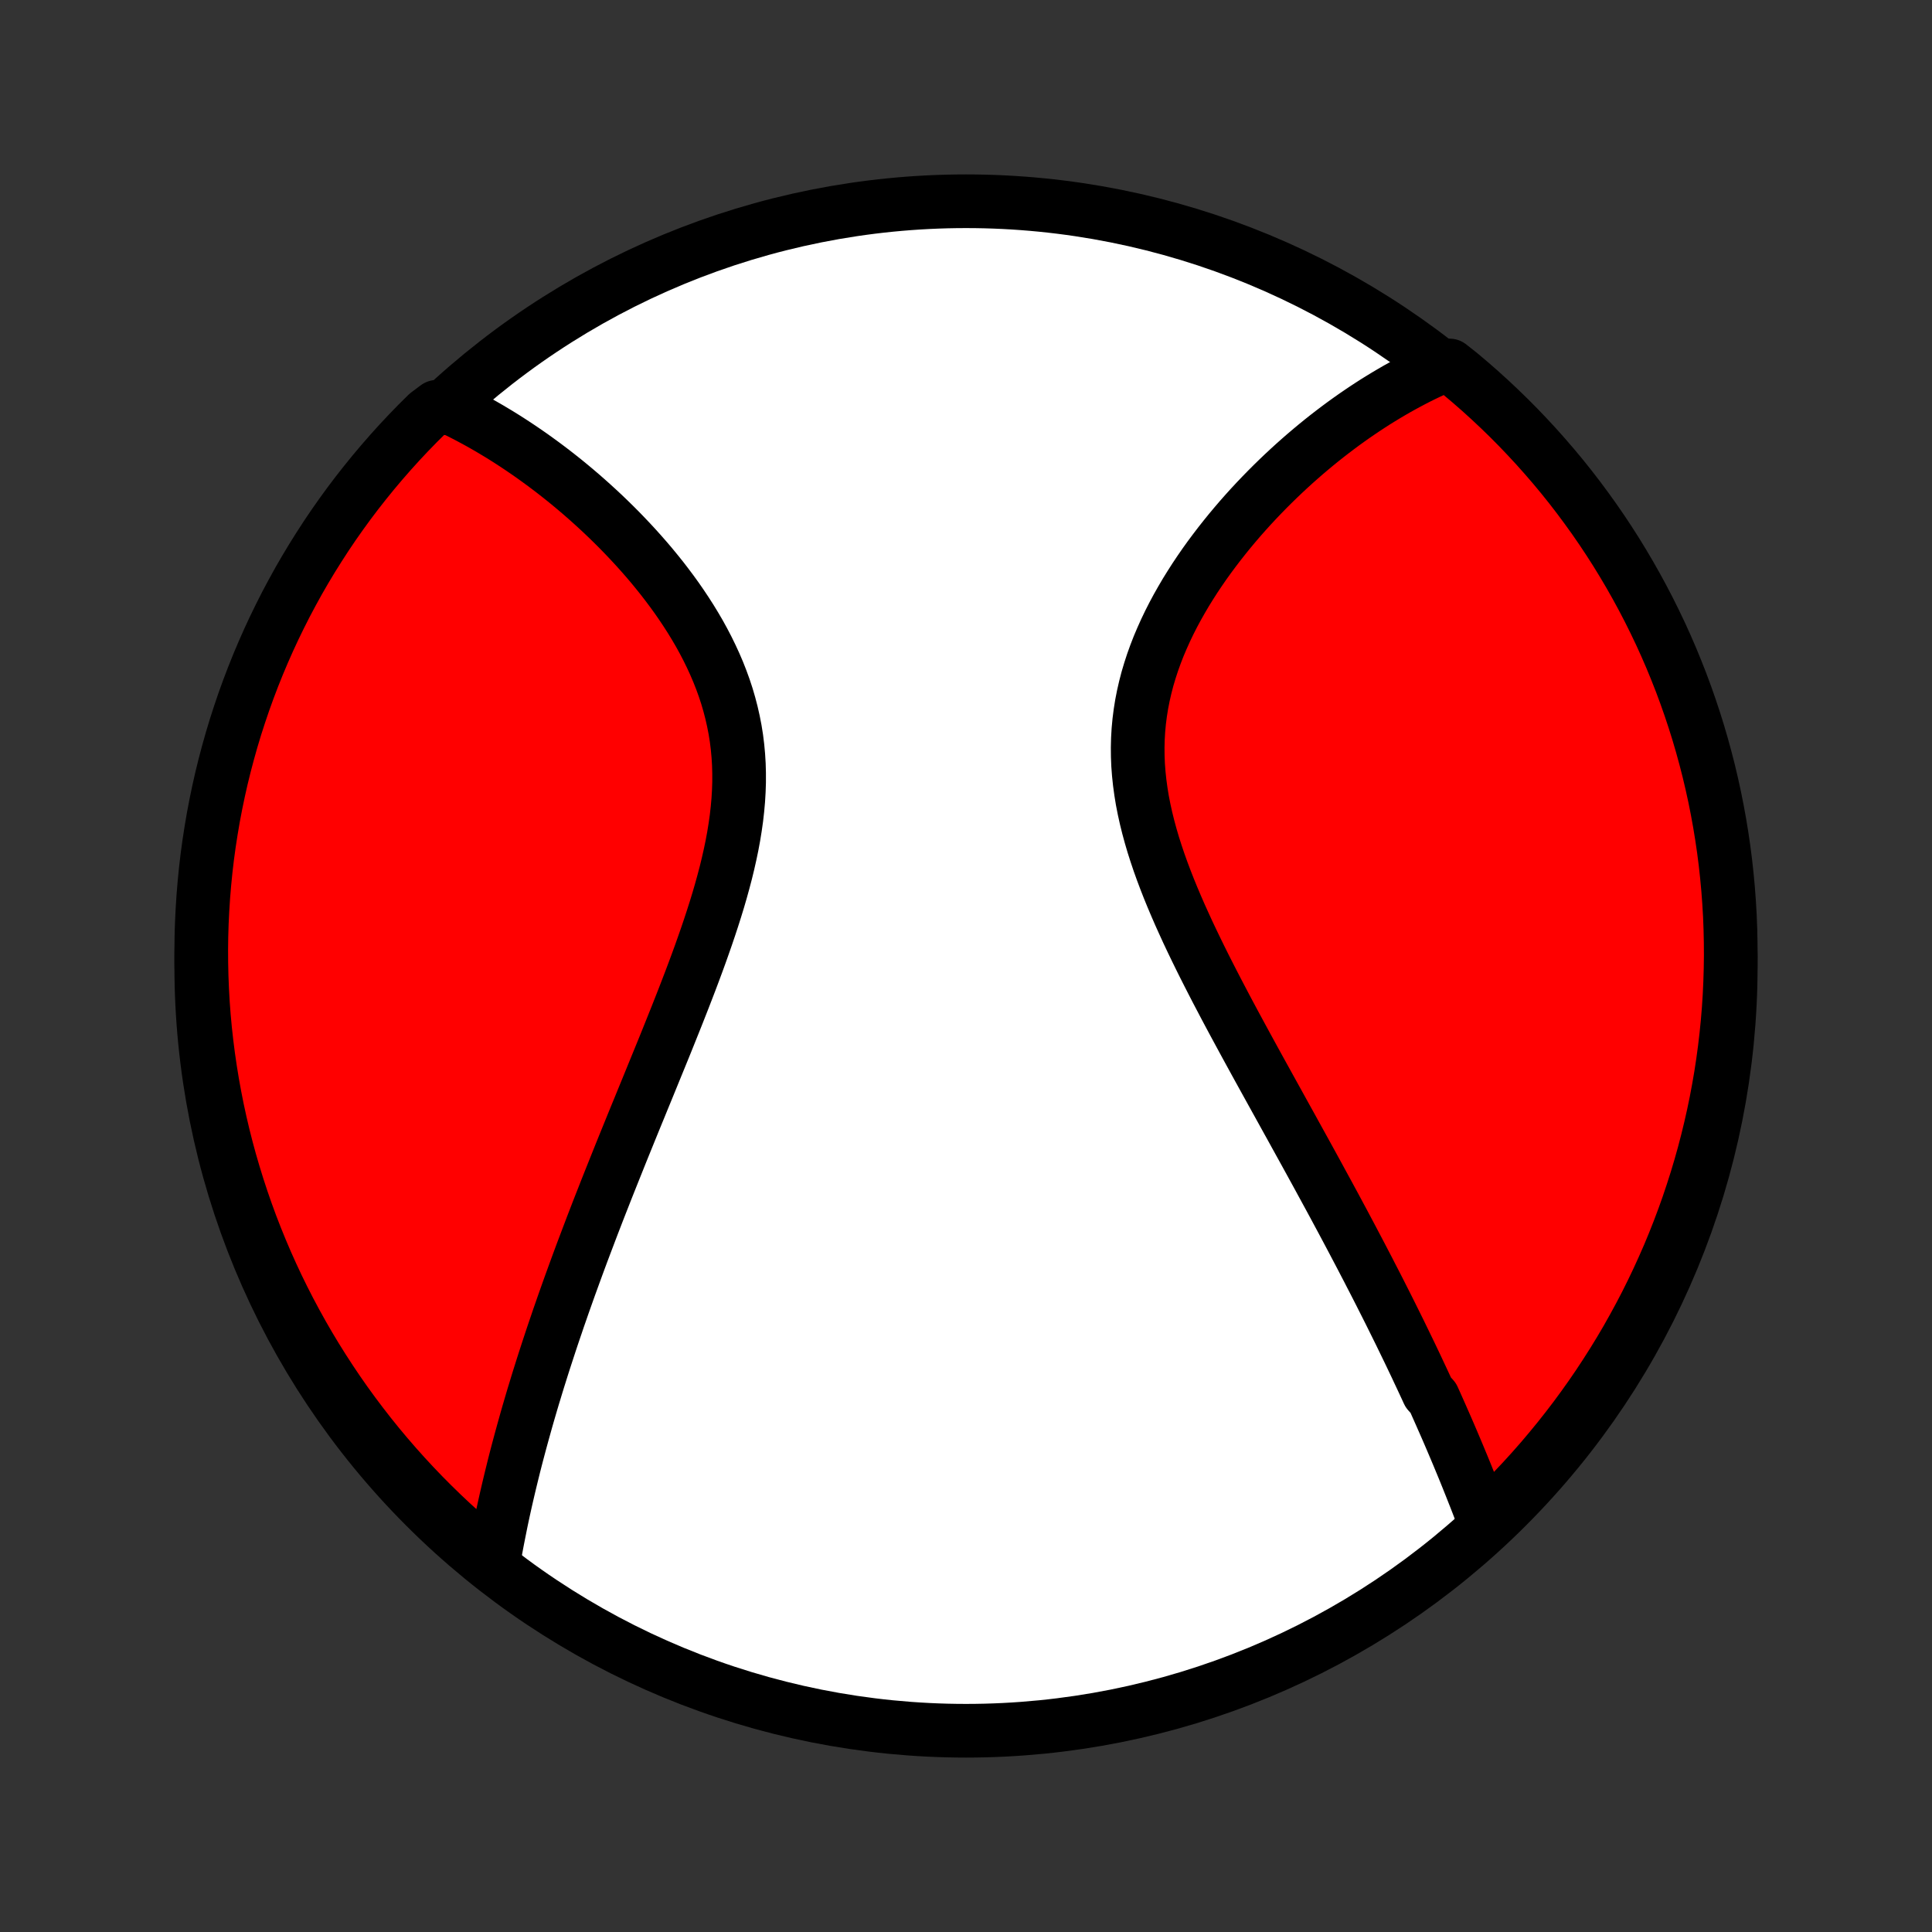 <?xml version="1.0" encoding="utf-8" standalone="no"?>
<!DOCTYPE svg PUBLIC "-//W3C//DTD SVG 1.1//EN"
  "http://www.w3.org/Graphics/SVG/1.1/DTD/svg11.dtd">
<!-- Created with matplotlib (http://matplotlib.org/) -->
<svg height="72pt" version="1.1" viewBox="0 0 72 72" width="72pt" xmlns="http://www.w3.org/2000/svg" xmlns:xlink="http://www.w3.org/1999/xlink">
 <rect x="0" y="0" width="72" height="72" fill="#333333" stroke="none"/>
 <defs>
  <style type="text/css">
*{stroke-linecap:butt;stroke-linejoin:round;}
  </style>
 </defs>
 <g id="figure_1">
  <g id="patch_1">
   <path d="
M0 72
L72 72
L72 0
L0 0
z
" style="fill:none;"/>
  </g>
  <g id="axes_1">
   <g id="PatchCollection_1">
    <defs>
     <path d="
M36 -7.5
C43.558 -7.5 50.808 -10.503 56.153 -15.848
C61.497 -21.192 64.5 -28.442 64.5 -36
C64.5 -43.558 61.497 -50.808 56.153 -56.153
C50.808 -61.497 43.558 -64.5 36 -64.5
C28.442 -64.5 21.192 -61.497 15.848 -56.153
C10.503 -50.808 7.5 -43.558 7.5 -36
C7.5 -28.442 10.503 -21.192 15.848 -15.848
C21.192 -10.503 28.442 -7.5 36 -7.5
z
" id="C0_0_a811fe30f3"/>
     <path d="
M55.357 -15.204
L55.284 -15.399
L55.21 -15.594
L55.136 -15.788
L55.061 -15.983
L54.985 -16.178
L54.908 -16.372
L54.831 -16.567
L54.753 -16.762
L54.675 -16.957
L54.596 -17.152
L54.516 -17.347
L54.435 -17.542
L54.354 -17.738
L54.272 -17.933
L54.189 -18.129
L54.106 -18.325
L54.022 -18.521
L53.937 -18.718
L53.851 -18.915
L53.764 -19.112
L53.677 -19.31
L53.589 -19.508
L53.501 -19.706
L53.411 -19.905
L53.229 -20.105
L53.137 -20.305
L53.044 -20.505
L52.95 -20.706
L52.855 -20.908
L52.76 -21.111
L52.663 -21.314
L52.566 -21.518
L52.467 -21.723
L52.367 -21.929
L52.267 -22.135
L52.166 -22.343
L52.063 -22.551
L51.959 -22.761
L51.855 -22.971
L51.749 -23.183
L51.642 -23.396
L51.534 -23.609
L51.425 -23.825
L51.315 -24.041
L51.203 -24.259
L51.09 -24.477
L50.977 -24.698
L50.861 -24.92
L50.745 -25.143
L50.627 -25.368
L50.508 -25.594
L50.388 -25.822
L50.266 -26.052
L50.143 -26.283
L50.019 -26.516
L49.893 -26.75
L49.766 -26.987
L49.637 -27.226
L49.507 -27.466
L49.375 -27.708
L49.242 -27.952
L49.108 -28.199
L48.972 -28.447
L48.835 -28.697
L48.696 -28.95
L48.556 -29.204
L48.414 -29.461
L48.271 -29.72
L48.127 -29.982
L47.981 -30.245
L47.834 -30.511
L47.686 -30.779
L47.536 -31.05
L47.385 -31.323
L47.233 -31.598
L47.08 -31.875
L46.925 -32.156
L46.77 -32.438
L46.614 -32.723
L46.457 -33.01
L46.3 -33.299
L46.142 -33.591
L45.983 -33.885
L45.824 -34.182
L45.665 -34.481
L45.507 -34.782
L45.348 -35.085
L45.19 -35.391
L45.033 -35.698
L44.876 -36.008
L44.721 -36.32
L44.568 -36.633
L44.416 -36.949
L44.266 -37.266
L44.12 -37.585
L43.975 -37.906
L43.835 -38.228
L43.698 -38.551
L43.565 -38.876
L43.437 -39.202
L43.314 -39.529
L43.196 -39.858
L43.085 -40.187
L42.98 -40.516
L42.883 -40.846
L42.793 -41.177
L42.711 -41.508
L42.638 -41.838
L42.573 -42.169
L42.519 -42.5
L42.474 -42.83
L42.439 -43.16
L42.414 -43.489
L42.401 -43.816
L42.398 -44.143
L42.406 -44.469
L42.425 -44.793
L42.455 -45.116
L42.496 -45.437
L42.547 -45.756
L42.609 -46.072
L42.681 -46.387
L42.762 -46.699
L42.854 -47.008
L42.954 -47.315
L43.063 -47.618
L43.18 -47.919
L43.306 -48.216
L43.438 -48.51
L43.577 -48.8
L43.723 -49.087
L43.875 -49.37
L44.033 -49.649
L44.195 -49.925
L44.363 -50.196
L44.534 -50.463
L44.71 -50.726
L44.889 -50.985
L45.072 -51.24
L45.258 -51.49
L45.446 -51.736
L45.637 -51.978
L45.829 -52.215
L46.024 -52.448
L46.22 -52.677
L46.418 -52.901
L46.617 -53.121
L46.817 -53.336
L47.018 -53.547
L47.22 -53.754
L47.422 -53.956
L47.625 -54.154
L47.828 -54.348
L48.032 -54.538
L48.235 -54.723
L48.439 -54.904
L48.642 -55.081
L48.846 -55.254
L49.049 -55.423
L49.252 -55.588
L49.455 -55.749
L49.658 -55.906
L49.86 -56.059
L50.062 -56.209
L50.263 -56.354
L50.464 -56.496
L50.665 -56.634
L50.865 -56.769
L51.065 -56.9
L51.264 -57.028
L51.463 -57.151
L51.662 -57.272
L51.86 -57.389
L52.057 -57.503
L52.255 -57.613
L52.452 -57.72
L52.648 -57.824
L52.844 -57.925
L53.04 -58.022
L53.236 -58.116
L53.431 -58.207
L53.627 -58.295
L54.022 -58.38
L54.405 -58.078
L54.782 -57.76
L55.153 -57.436
L55.518 -57.105
L55.878 -56.767
L56.231 -56.424
L56.578 -56.074
L56.919 -55.717
L57.254 -55.355
L57.582 -54.987
L57.904 -54.613
L58.219 -54.234
L58.527 -53.849
L58.828 -53.458
L59.122 -53.062
L59.41 -52.661
L59.69 -52.255
L59.963 -51.844
L60.228 -51.429
L60.486 -51.008
L60.737 -50.583
L60.98 -50.153
L61.216 -49.719
L61.444 -49.281
L61.664 -48.839
L61.877 -48.393
L62.081 -47.944
L62.278 -47.49
L62.466 -47.033
L62.647 -46.573
L62.819 -46.109
L62.983 -45.643
L63.139 -45.173
L63.287 -44.701
L63.426 -44.226
L63.557 -43.748
L63.68 -43.269
L63.794 -42.786
L63.9 -42.302
L63.997 -41.816
L64.086 -41.328
L64.166 -40.839
L64.238 -40.348
L64.301 -39.856
L64.355 -39.363
L64.401 -38.868
L64.438 -38.373
L64.467 -37.877
L64.486 -37.38
L64.497 -36.883
L64.5 -36.386
L64.493 -35.889
L64.478 -35.391
L64.455 -34.894
L64.423 -34.397
L64.382 -33.901
L64.332 -33.405
L64.274 -32.91
L64.207 -32.416
L64.132 -31.923
L64.047 -31.431
L63.955 -30.941
L63.854 -30.453
L63.744 -29.965
L63.626 -29.48
L63.5 -28.997
L63.365 -28.516
L63.222 -28.037
L63.07 -27.561
L62.911 -27.087
L62.743 -26.616
L62.567 -26.148
L62.383 -25.683
L62.191 -25.22
L61.99 -24.762
L61.782 -24.306
L61.566 -23.854
L61.343 -23.406
L61.111 -22.962
L60.872 -22.522
L60.626 -22.085
L60.372 -21.654
L60.11 -21.226
L59.841 -20.803
L59.565 -20.384
L59.282 -19.971
L58.991 -19.562
L58.694 -19.158
L58.389 -18.759
L58.078 -18.366
L57.76 -17.978
L57.436 -17.595
L57.105 -17.218
L56.767 -16.847
L56.424 -16.482
L56.074 -16.122
z
" id="C0_1_80afb052e0"/>
     <path d="
M18.394 -13.81
L18.431 -14.019
L18.468 -14.228
L18.507 -14.437
L18.547 -14.646
L18.588 -14.854
L18.63 -15.063
L18.672 -15.272
L18.716 -15.482
L18.761 -15.691
L18.807 -15.9
L18.854 -16.11
L18.902 -16.319
L18.951 -16.529
L19.001 -16.739
L19.052 -16.95
L19.104 -17.161
L19.156 -17.372
L19.21 -17.584
L19.265 -17.796
L19.321 -18.008
L19.378 -18.221
L19.436 -18.435
L19.495 -18.649
L19.555 -18.864
L19.615 -19.079
L19.677 -19.296
L19.74 -19.512
L19.804 -19.73
L19.869 -19.949
L19.936 -20.168
L20.003 -20.389
L20.071 -20.61
L20.141 -20.832
L20.211 -21.055
L20.283 -21.28
L20.356 -21.505
L20.43 -21.732
L20.505 -21.96
L20.581 -22.189
L20.659 -22.42
L20.738 -22.651
L20.817 -22.885
L20.899 -23.119
L20.981 -23.356
L21.065 -23.593
L21.15 -23.833
L21.236 -24.074
L21.324 -24.316
L21.413 -24.561
L21.503 -24.807
L21.594 -25.054
L21.687 -25.304
L21.782 -25.556
L21.878 -25.809
L21.975 -26.065
L22.073 -26.323
L22.173 -26.582
L22.274 -26.844
L22.377 -27.108
L22.482 -27.374
L22.587 -27.642
L22.694 -27.912
L22.803 -28.185
L22.913 -28.46
L23.024 -28.737
L23.136 -29.017
L23.25 -29.299
L23.366 -29.584
L23.482 -29.87
L23.6 -30.16
L23.719 -30.451
L23.84 -30.745
L23.961 -31.042
L24.084 -31.341
L24.207 -31.642
L24.331 -31.946
L24.456 -32.252
L24.582 -32.56
L24.709 -32.871
L24.836 -33.184
L24.963 -33.5
L25.09 -33.817
L25.218 -34.137
L25.345 -34.459
L25.472 -34.782
L25.598 -35.108
L25.724 -35.436
L25.848 -35.765
L25.971 -36.096
L26.092 -36.428
L26.211 -36.763
L26.328 -37.098
L26.442 -37.434
L26.553 -37.772
L26.661 -38.111
L26.765 -38.45
L26.864 -38.79
L26.958 -39.13
L27.048 -39.471
L27.131 -39.811
L27.208 -40.152
L27.279 -40.492
L27.342 -40.832
L27.397 -41.171
L27.445 -41.51
L27.483 -41.847
L27.513 -42.183
L27.533 -42.518
L27.544 -42.851
L27.544 -43.183
L27.535 -43.512
L27.515 -43.84
L27.485 -44.165
L27.445 -44.487
L27.394 -44.807
L27.332 -45.124
L27.261 -45.438
L27.18 -45.749
L27.09 -46.057
L26.99 -46.361
L26.881 -46.662
L26.764 -46.959
L26.638 -47.253
L26.505 -47.542
L26.365 -47.828
L26.218 -48.11
L26.065 -48.388
L25.905 -48.662
L25.741 -48.931
L25.571 -49.196
L25.397 -49.457
L25.219 -49.714
L25.037 -49.966
L24.851 -50.214
L24.663 -50.458
L24.471 -50.697
L24.278 -50.932
L24.082 -51.162
L23.884 -51.388
L23.685 -51.609
L23.484 -51.826
L23.282 -52.039
L23.08 -52.247
L22.876 -52.451
L22.672 -52.651
L22.468 -52.846
L22.263 -53.037
L22.058 -53.224
L21.853 -53.407
L21.649 -53.585
L21.444 -53.76
L21.24 -53.93
L21.036 -54.097
L20.832 -54.259
L20.629 -54.418
L20.427 -54.572
L20.225 -54.723
L20.023 -54.87
L19.823 -55.014
L19.623 -55.153
L19.424 -55.289
L19.225 -55.422
L19.027 -55.551
L18.83 -55.677
L18.634 -55.799
L18.438 -55.917
L18.244 -56.033
L18.049 -56.145
L17.856 -56.254
L17.663 -56.359
L17.471 -56.462
L17.28 -56.561
L17.09 -56.657
L16.9 -56.75
L16.278 -56.84
L15.922 -56.574
L15.572 -56.227
L15.228 -55.873
L14.891 -55.514
L14.56 -55.148
L14.236 -54.777
L13.918 -54.4
L13.607 -54.017
L13.302 -53.629
L13.005 -53.236
L12.715 -52.837
L12.431 -52.433
L12.155 -52.024
L11.887 -51.61
L11.625 -51.192
L11.371 -50.769
L11.124 -50.341
L10.886 -49.909
L10.654 -49.473
L10.431 -49.032
L10.215 -48.588
L10.007 -48.14
L9.807 -47.688
L9.615 -47.233
L9.431 -46.774
L9.255 -46.312
L9.087 -45.846
L8.928 -45.378
L8.776 -44.907
L8.633 -44.433
L8.499 -43.957
L8.372 -43.478
L8.254 -42.997
L8.145 -42.514
L8.044 -42.028
L7.951 -41.541
L7.868 -41.053
L7.792 -40.562
L7.725 -40.071
L7.667 -39.578
L7.618 -39.084
L7.577 -38.589
L7.545 -38.093
L7.521 -37.597
L7.506 -37.1
L7.5 -36.603
L7.503 -36.105
L7.514 -35.608
L7.534 -35.111
L7.562 -34.614
L7.599 -34.117
L7.645 -33.621
L7.7 -33.126
L7.763 -32.631
L7.835 -32.138
L7.915 -31.646
L8.004 -31.155
L8.101 -30.665
L8.207 -30.177
L8.321 -29.692
L8.444 -29.207
L8.575 -28.725
L8.715 -28.246
L8.863 -27.768
L9.019 -27.293
L9.183 -26.821
L9.355 -26.351
L9.536 -25.885
L9.725 -25.421
L9.921 -24.961
L10.126 -24.504
L10.338 -24.051
L10.559 -23.601
L10.787 -23.155
L11.023 -22.713
L11.266 -22.275
L11.517 -21.841
L11.775 -21.412
L12.041 -20.987
L12.314 -20.566
L12.594 -20.15
L12.881 -19.739
L13.176 -19.333
L13.477 -18.933
L13.785 -18.537
L14.1 -18.146
L14.422 -17.761
L14.75 -17.382
L15.085 -17.008
L15.426 -16.64
L15.773 -16.278
L16.127 -15.922
L16.486 -15.572
L16.852 -15.228
L17.223 -14.891
L17.6 -14.56
z
" id="C0_2_6e1257f545"/>
    </defs>
    <g clip-path="url(#p1bffca34e9)">
     <use style="fill:#ffffff;stroke:#000000;stroke-width:2.0;" x="0.0" xlink:href="#C0_0_a811fe30f3" y="72.0"/>
    </g>
    <g clip-path="url(#p1bffca34e9)">
     <use style="fill:#ff0000;stroke:#000000;stroke-width:2.0;" x="0.0" xlink:href="#C0_1_80afb052e0" y="72.0"/>
    </g>
    <g clip-path="url(#p1bffca34e9)">
     <use style="fill:#ff0000;stroke:#000000;stroke-width:2.0;" x="0.0" xlink:href="#C0_2_6e1257f545" y="72.0"/>
    </g>
   </g>
  </g>
 </g>
 <defs>
  <clipPath id="p1bffca34e9">
   <rect height="72.0" width="72.0" x="0.0" y="0.0"/>
  </clipPath>
 </defs>
</svg>
